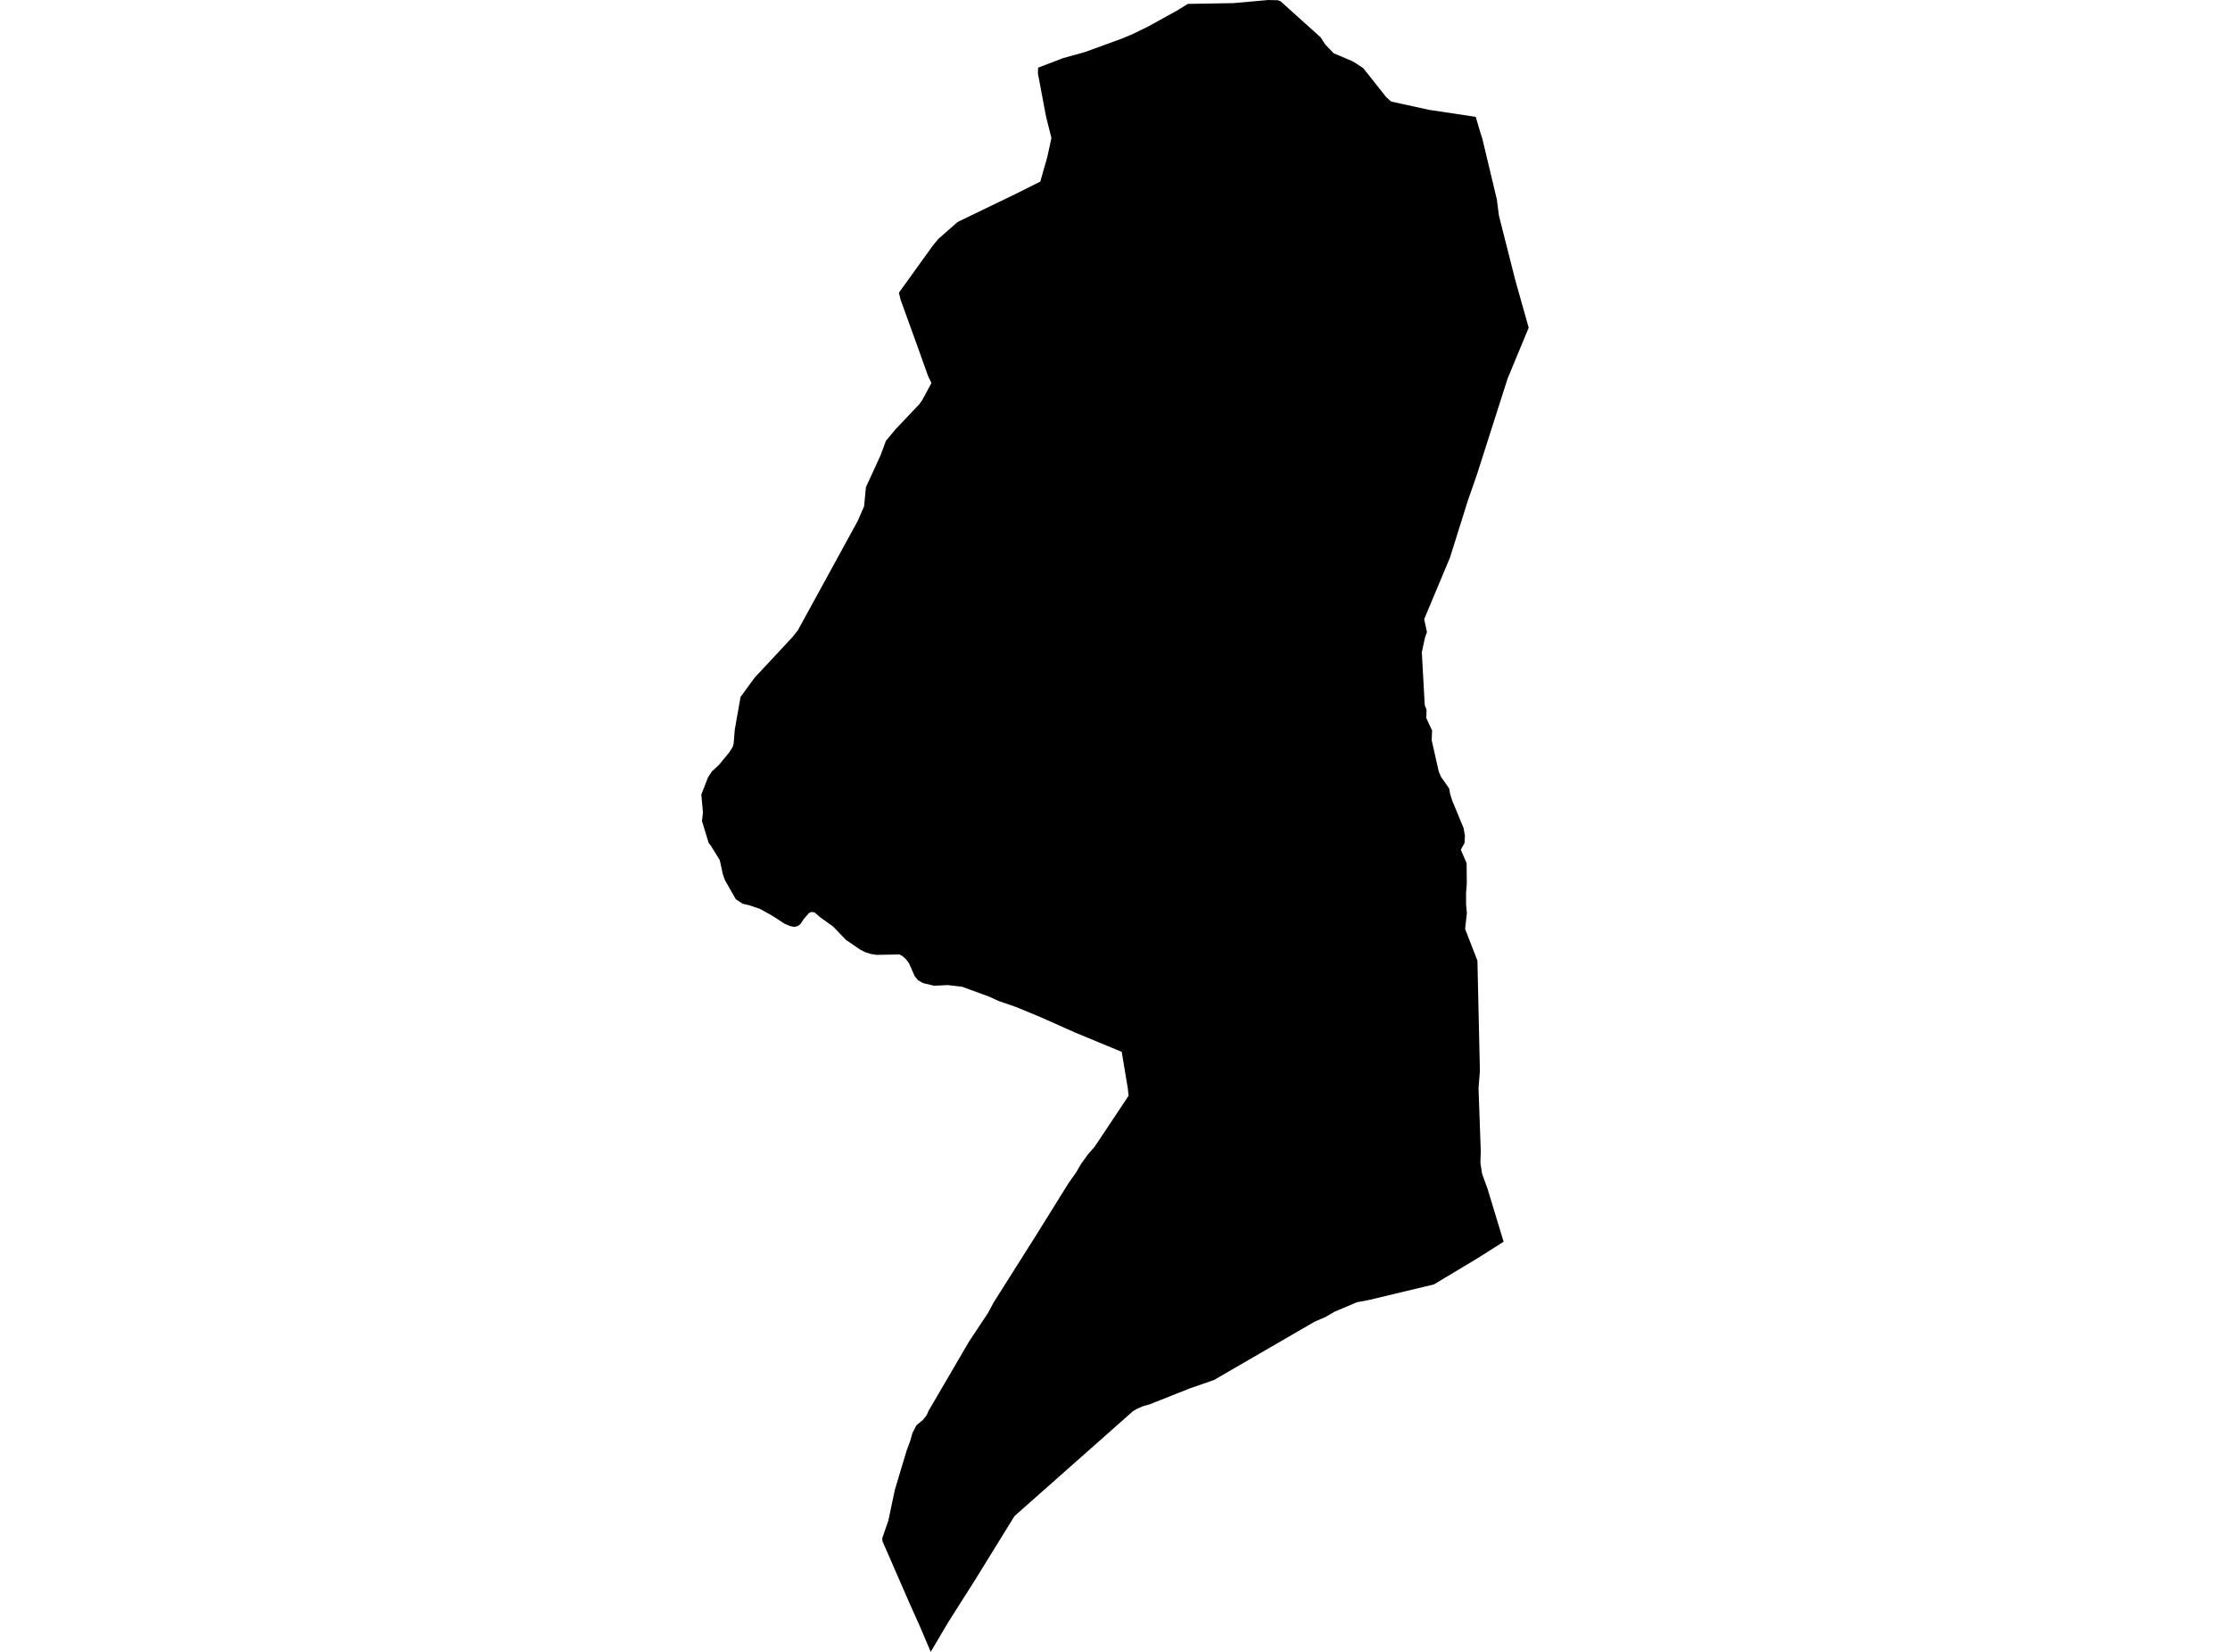 <?xml version='1.0'?>
<svg  baseProfile = 'tiny' width = '540' height = '400' stroke-linecap = 'round' stroke-linejoin = 'round' version='1.1' xmlns='http://www.w3.org/2000/svg'>
<path id='1920401001' title='1920401001'  d='M 310.081 0.298 319.781 9.028 320.882 10.724 322.923 12.884 327.637 14.884 330.107 16.497 335.695 23.543 336.873 24.59 346.079 26.602 357.357 28.298 358.517 32.249 358.928 33.481 362.475 48.335 362.969 52.203 366.95 67.914 370.176 79.358 365.075 91.654 357.678 114.803 355.411 121.332 351.12 135.008 344.865 149.939 345.544 153.075 345.074 154.349 344.3 157.943 345.008 170.768 345.443 171.827 345.383 173.874 346.788 176.898 346.68 179.225 348.388 186.788 348.918 188.068 350.918 190.93 351.15 192.234 351.65 193.841 354.393 200.464 354.738 202.398 354.637 204.124 353.744 205.761 355.143 209.01 355.191 213.967 355.006 216.312 355.018 219.067 355.214 221.097 354.78 224.947 357.761 232.618 358.363 259.351 358.029 263.475 358.571 278.769 358.482 281.596 358.892 284.227 360.207 287.851 364.105 300.687 357.767 304.698 347.234 311.019 331.612 314.762 328.559 315.345 323.144 317.642 320.882 318.957 318.377 320.023 293.959 334.174 288.151 336.186 278.302 340.096 276.802 340.5 275.148 341.227 274.297 341.768 245.666 367.114 236.18 382.48 229.532 392.96 225.378 400 222.653 393.591 220.356 388.479 213.696 373.208 213.631 372.482 215.113 368.227 216.684 360.776 219.534 351.29 220.385 348.999 220.939 347.029 221.909 345.142 223.397 343.916 224.385 342.726 224.849 341.637 226.176 339.376 234.704 324.772 239.233 317.958 240.637 315.351 250.73 299.384 258.788 286.44 260.621 283.84 261.793 281.834 263.448 279.531 265.096 277.65 273.291 265.338 273.118 263.731 273.095 263.511 271.625 254.703 260.425 250.067 252.129 246.371 246.059 243.854 241.893 242.42 240.084 241.593 239.786 241.438 232.972 238.938 229.508 238.54 226.194 238.694 223.51 238.058 222.272 237.337 221.492 236.373 220.135 233.303 219.403 232.291 218.517 231.505 217.803 231.119 212.292 231.22 210.971 231.023 209.655 230.631 208.346 229.988 204.811 227.56 201.74 224.364 198.61 222.114 197.229 220.924 196.48 220.835 195.879 221.103 194.563 222.638 193.873 223.703 193.242 224.221 192.344 224.459 191.302 224.239 190.011 223.697 186.976 221.728 183.982 220.061 181.298 219.175 179.858 218.853 178.18 217.752 175.549 213.134 175.044 211.73 174.294 208.266 172.128 204.779 171.61 204.148 169.991 198.822 170.217 196.721 169.824 192.412 171.455 188.229 172.395 186.788 174.062 185.259 176.603 182.17 177.412 180.903 177.65 180.082 177.924 176.707 179.328 168.762 182.709 164.132 191.897 154.271 193.212 152.611 207.698 126.152 209.245 122.594 209.685 117.969 213.232 110.257 214.529 106.746 216.838 103.972 222.635 97.849 223.349 96.831 225.551 92.754 224.748 91.088 221.82 82.911 218.052 72.491 217.678 70.878 225.866 59.5 227.235 57.845 231.889 53.751 245.951 46.96 251.909 43.967 253.617 37.98 254.604 33.41 253.307 28.256 251.331 17.782 251.379 16.383 257.473 14.063 262.71 12.61 271.518 9.403 274.303 8.242 278.171 6.344 285.062 2.535 287.633 0.946 298.69 0.756 307.135 0 309.432 0.06 310.081 0.298 Z' />
</svg>